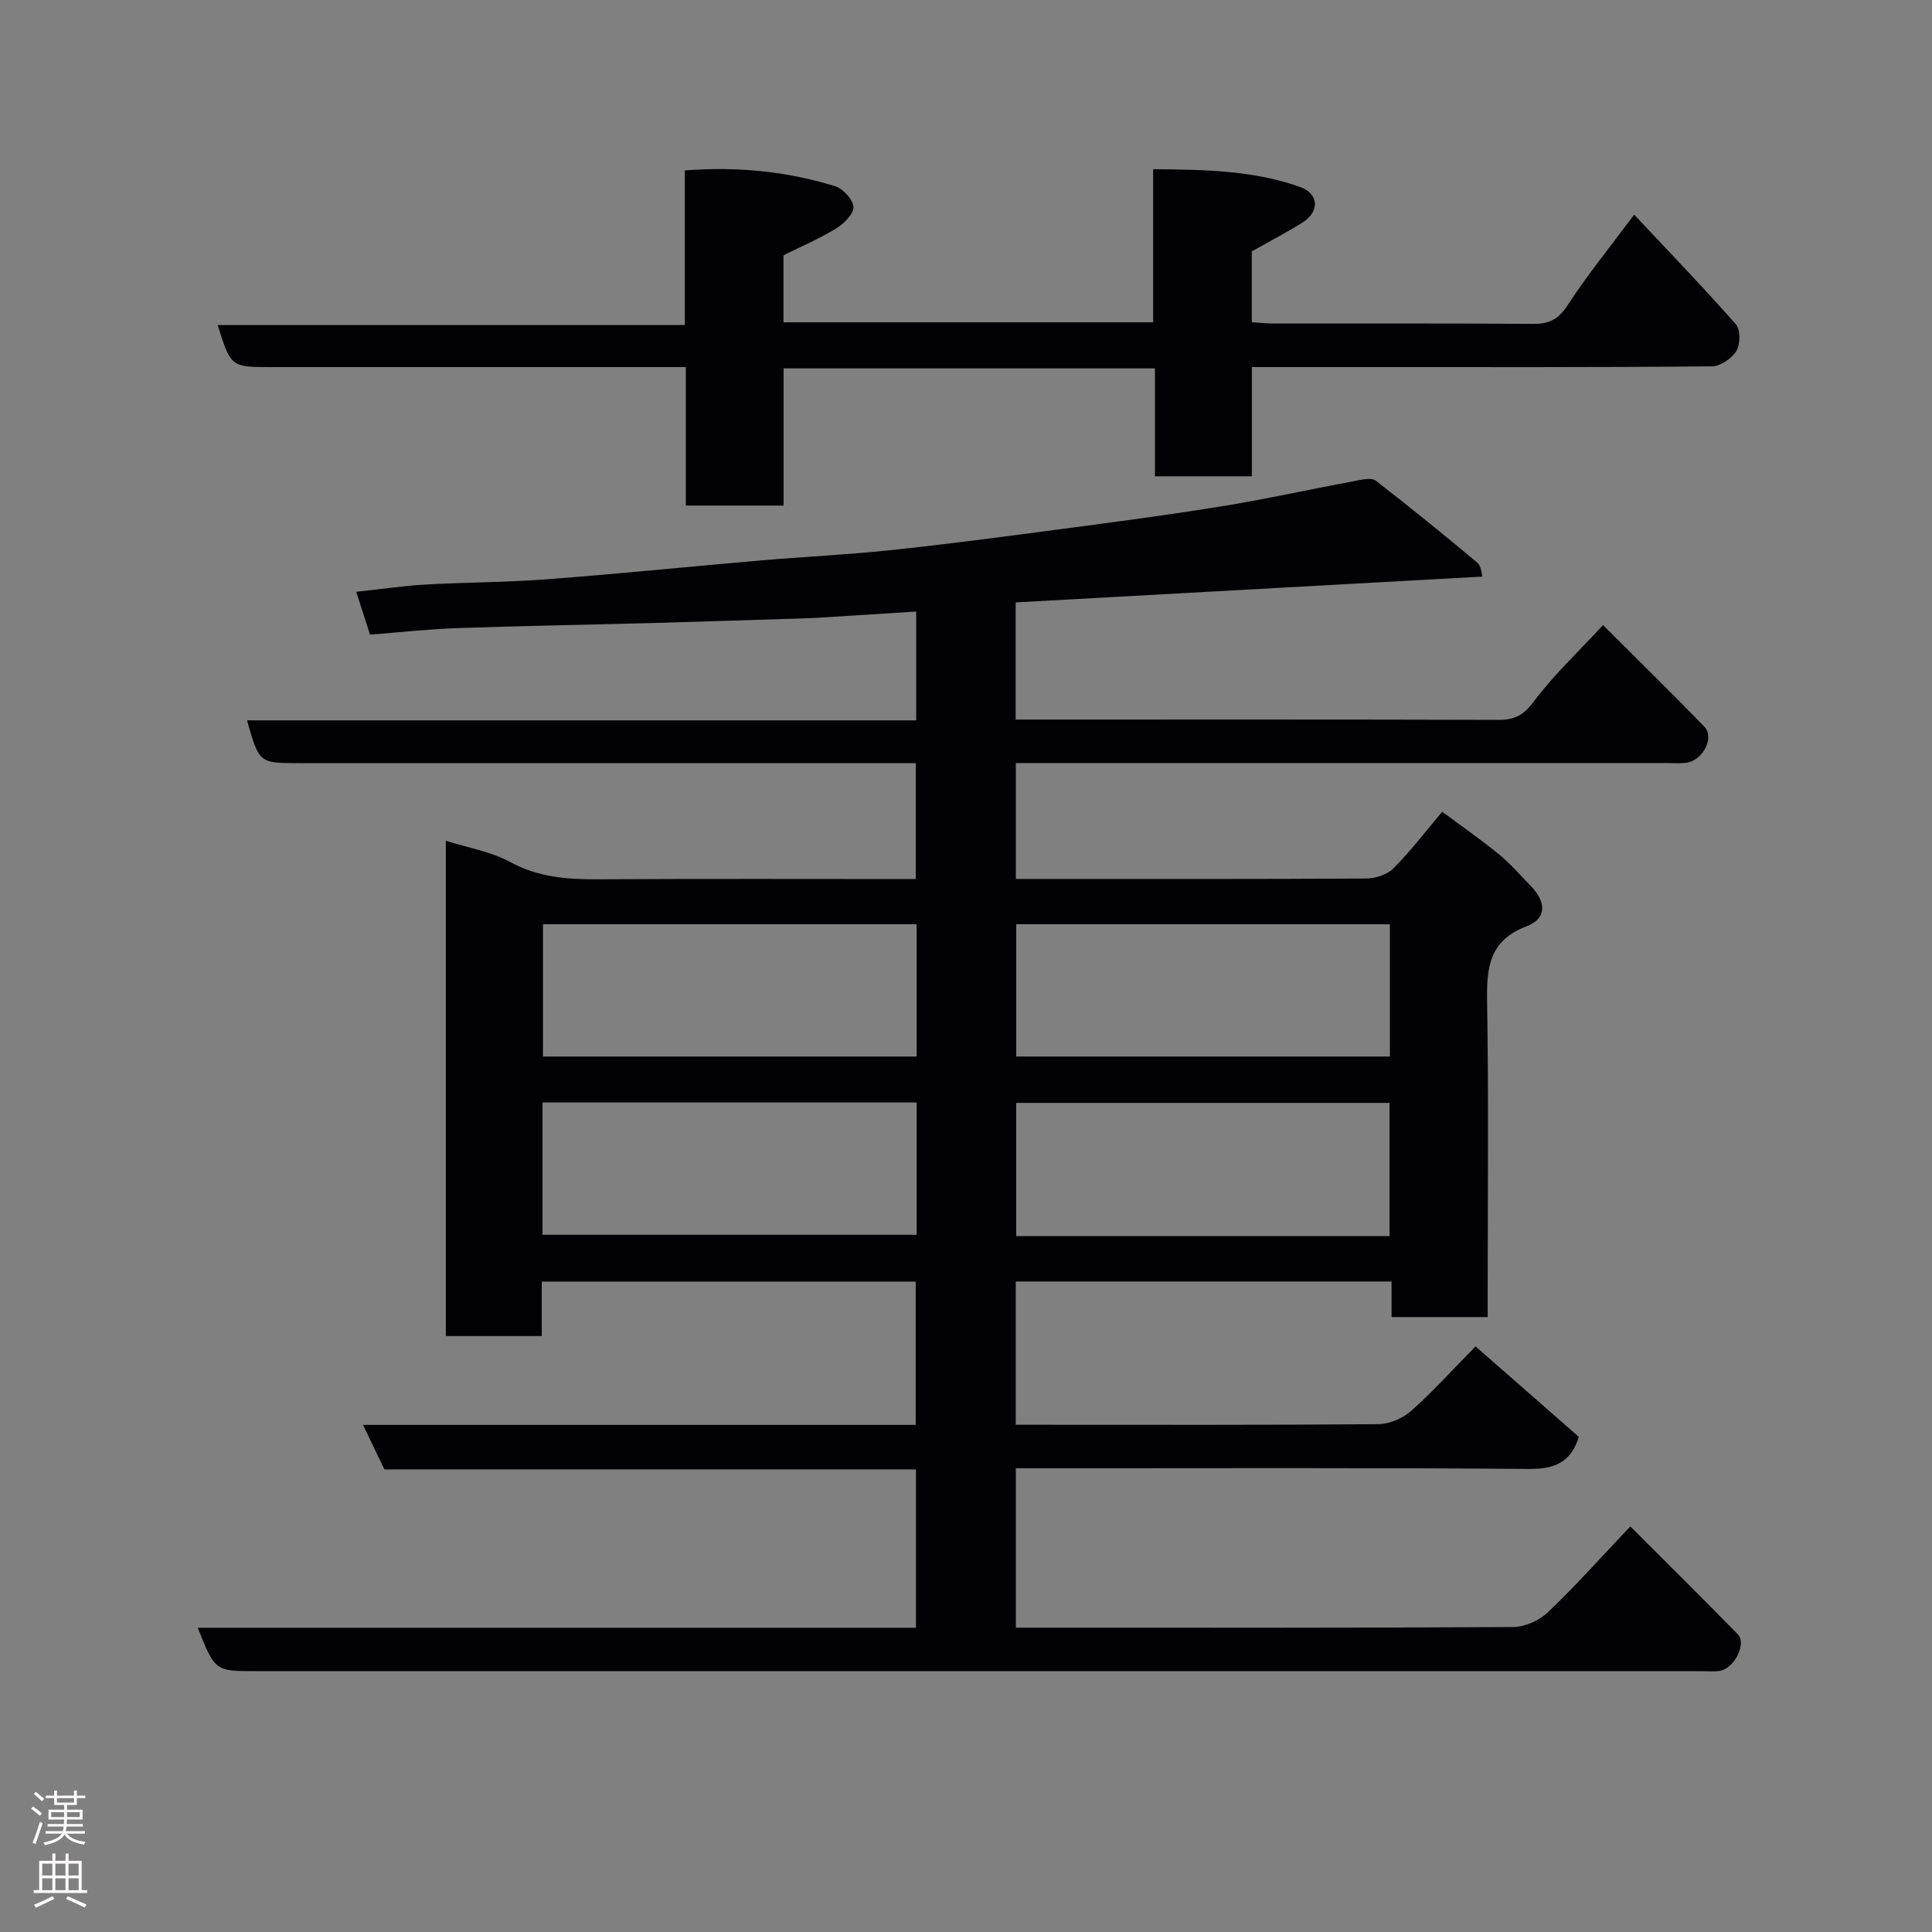 <svg enable-background="new 0 0 400 400" viewBox="0 0 400 400" xmlns="http://www.w3.org/2000/svg"><rect x="0" y="0" width="400" height="400" fill="#808080" stroke="none"/><path d="m40.94 337.01h148.7c0-10.99 0-21.7 0-32.79-36.63 0-73.22 0-110.05 0-1.49-3.08-2.87-5.96-4.43-9.21h114.43c0-9.89 0-19.61 0-29.67-25.61 0-51.33 0-77.42 0v11.27c-6.74 0-13.13 0-19.86 0 0-34.01 0-68.09 0-102.54 4.51 1.43 9.28 2.22 13.31 4.4 5.81 3.16 11.78 3.61 18.12 3.58 21.82-.13 43.64-.05 65.86-.05 0-7.9 0-15.62 0-24-1.85 0-3.78 0-5.71 0-40.66 0-81.32 0-121.98 0-8.25 0-8.25 0-10.77-8.86h138.55c0-7.54 0-14.59 0-22.53-7.09.45-13.96.89-20.84 1.32-.5.03-1 .05-1.5.06-10.77.34-21.53.7-32.3 1-13.43.37-26.87.58-40.3 1.05-6.08.21-12.14.89-18.14 1.35-1.06-3.27-1.9-5.87-2.86-8.86 5-.54 9.63-1.23 14.29-1.5 8.43-.48 16.88-.46 25.29-1.1 14.75-1.12 29.47-2.63 44.22-3.9 8.86-.76 17.75-1.18 26.59-2.1 10.59-1.1 21.14-2.49 31.7-3.88 12.16-1.61 24.34-3.17 36.45-5.12 9.65-1.55 19.2-3.67 28.82-5.47 1.22-.23 2.93-.56 3.72.05 7.12 5.53 14.14 11.19 21.03 16.99.9.76.93 2.56 1.03 2.88-32.27 1.78-64.31 3.55-96.61 5.34v24.26h4.58c31.83 0 63.66-.04 95.49.06 3.29.01 5.12-1.01 7.21-3.8 4.13-5.52 9.24-10.31 14.33-15.82 7.18 7.17 14.17 14.01 20.97 21.02 2.2 2.27-.33 7.08-3.81 7.5-1.31.16-2.66.04-4 .04-42.83 0-85.65 0-128.48 0-1.97 0-3.95 0-6.25 0v24h4.47c22.66 0 45.33.05 67.99-.09 1.92-.01 4.34-.75 5.64-2.04 3.48-3.46 6.47-7.4 10.18-11.78 3.77 2.8 7.82 5.61 11.63 8.72 2.44 1.99 4.54 4.4 6.74 6.68 3.21 3.33 3.26 6.73-.89 8.3-7.87 2.98-8.31 8.67-8.19 15.73.33 19.82.12 39.66.12 59.49v5.69c-6.77 0-13.16 0-19.9 0 0-2.47 0-4.75 0-7.36-26.07 0-51.79 0-77.81 0v29.66h4.59c23.5 0 46.99.08 70.49-.12 2.31-.02 5.07-1.23 6.82-2.78 4.48-3.97 8.5-8.45 13.3-13.32 7.2 6.31 14.27 12.5 21.38 18.73-1.6 5.16-4.88 6.68-10.33 6.64-33.49-.28-66.99-.14-100.49-.14-1.81 0-3.61 0-5.74 0v33h4.47c32.83 0 65.66.07 98.49-.13 2.44-.01 5.41-1.35 7.2-3.06 5.62-5.35 10.8-11.17 17.06-17.77 7.51 7.51 14.95 14.86 22.25 22.33 1.91 1.96-.78 7.19-3.82 7.59-1.31.17-2.66.04-4 .04-99.65 0-199.31 0-298.96 0-8.49.01-8.49.01-12.07-8.98zm148.84-145.65c-26.12 0-51.82 0-77.37 0v27.38h77.37c0-9.2 0-18.13 0-27.38zm97.99-.01c-26.1 0-51.8 0-77.37 0v27.39h77.37c0-9.19 0-18.11 0-27.39zm-97.99 36.91c-26.16 0-51.74 0-77.46 0v27.39h77.46c0-9.27 0-18.2 0-27.39zm97.91 27.65c0-9.46 0-18.5 0-27.57-26.01 0-51.7 0-77.3 0v27.57z" fill="#010103"/><path d="m141.99 104.67c0-9.6 0-18.75 0-28.67-1.93 0-3.68 0-5.43 0-26.82 0-53.65 0-80.47 0-8.28 0-8.28 0-11.02-8.7h96.72c0-10.88 0-21.27 0-32.02 10.92-.83 21.12.2 31.05 3.25 1.67.51 3.78 2.77 3.86 4.32.07 1.46-2 3.48-3.61 4.47-3.42 2.09-7.15 3.68-10.88 5.53v13.88h76.54c0-10.27 0-20.66 0-31.7 10.68.09 20.78.24 30.46 3.7 3.84 1.38 4.03 5.06.53 7.29-3.28 2.09-6.77 3.87-10.57 6.02v14.66c1.47.1 2.9.28 4.33.28 17.99.02 35.99-.06 53.98.08 3.35.02 5.24-1.02 7.13-3.94 4.06-6.25 8.8-12.06 13.73-18.68 7.15 7.63 14.26 14.99 21.02 22.66.98 1.12.99 4.16.16 5.53-.95 1.57-3.33 3.2-5.1 3.22-23.68.22-47.33.15-70.99.15-7.96 0-15.92 0-24.24 0v22.61c-6.74 0-13.13 0-20.07 0 0-7.29 0-14.69 0-22.34-25.81 0-51.07 0-76.88 0v28.4c-6.93 0-13.31 0-20.25 0z" fill="#010103"/><g fill="#fcfafa"><path d="m6.44 374.46.42-.45c.65.47 1.27.95 1.85 1.44l-.45.49c-.65-.56-1.25-1.06-1.82-1.48m.93 7.33-.63-.26c.55-1.36 1.05-2.8 1.52-4.33.19.1.38.19.59.27-.46 1.29-.95 2.73-1.48 4.32m-.38-10.38.44-.42c.43.34 1.01.82 1.74 1.44l-.49.49c-.53-.51-1.09-1.01-1.69-1.51m2.5.35h1.72v-1.04h.59v1.04h3.52v-1.04h.59v1.04h1.75v.53h-1.75v1.42h-2.03v.97h3.22v2.03h-3.24c0 .35-.01.66-.03.93h3.32v.53h-3.37c-.03.27-.08.58-.15.94h3.96v.53h-3.71c.67.92 1.93 1.48 3.79 1.68-.13.24-.23.44-.29.59-2.13-.38-3.48-1.08-4.04-2.12-.43.97-1.77 1.72-4.03 2.23-.09-.19-.2-.37-.33-.55 2.1-.42 3.37-1.03 3.81-1.83h-3.36v-.53h3.58c.08-.29.13-.61.16-.94h-3.33v-.53h3.39c.02-.27.04-.58.04-.93h-3.23v-2.03h3.25v-.97h-2.07v-1.42h-1.73zm1.12 3.44v1h2.65c.01-.3.02-.44.01-.4v-.25-.35zm1.19-2h3.52v-.91h-3.52zm4.71 2h-2.63v.59c0 .16-.01.28-.01.4h2.64z"/><path d="m13.56 383.74h.63v1.52h2.72v6.07h1.13v.6h-11.06v-.6h1.13v-6.07h2.73v-1.52h.63v1.52h2.1v-1.52zm-2.69 8.83.38.56c-1.24.63-2.53 1.25-3.85 1.85-.1-.21-.21-.42-.34-.63 1.36-.55 2.63-1.15 3.81-1.78m-2.13-4.27h2.1v-2.45h-2.1zm0 3.04h2.1v-2.46h-2.1zm2.72-3.04h2.1v-2.45h-2.1zm0 3.04h2.1v-2.46h-2.1zm6.07 3.6c-1.41-.71-2.7-1.3-3.86-1.78l.35-.56c1.45.62 2.75 1.19 3.88 1.72zm-1.25-9.09h-2.1v2.45h2.1zm-2.09 5.49h2.1v-2.46h-2.1z"/></g></svg>